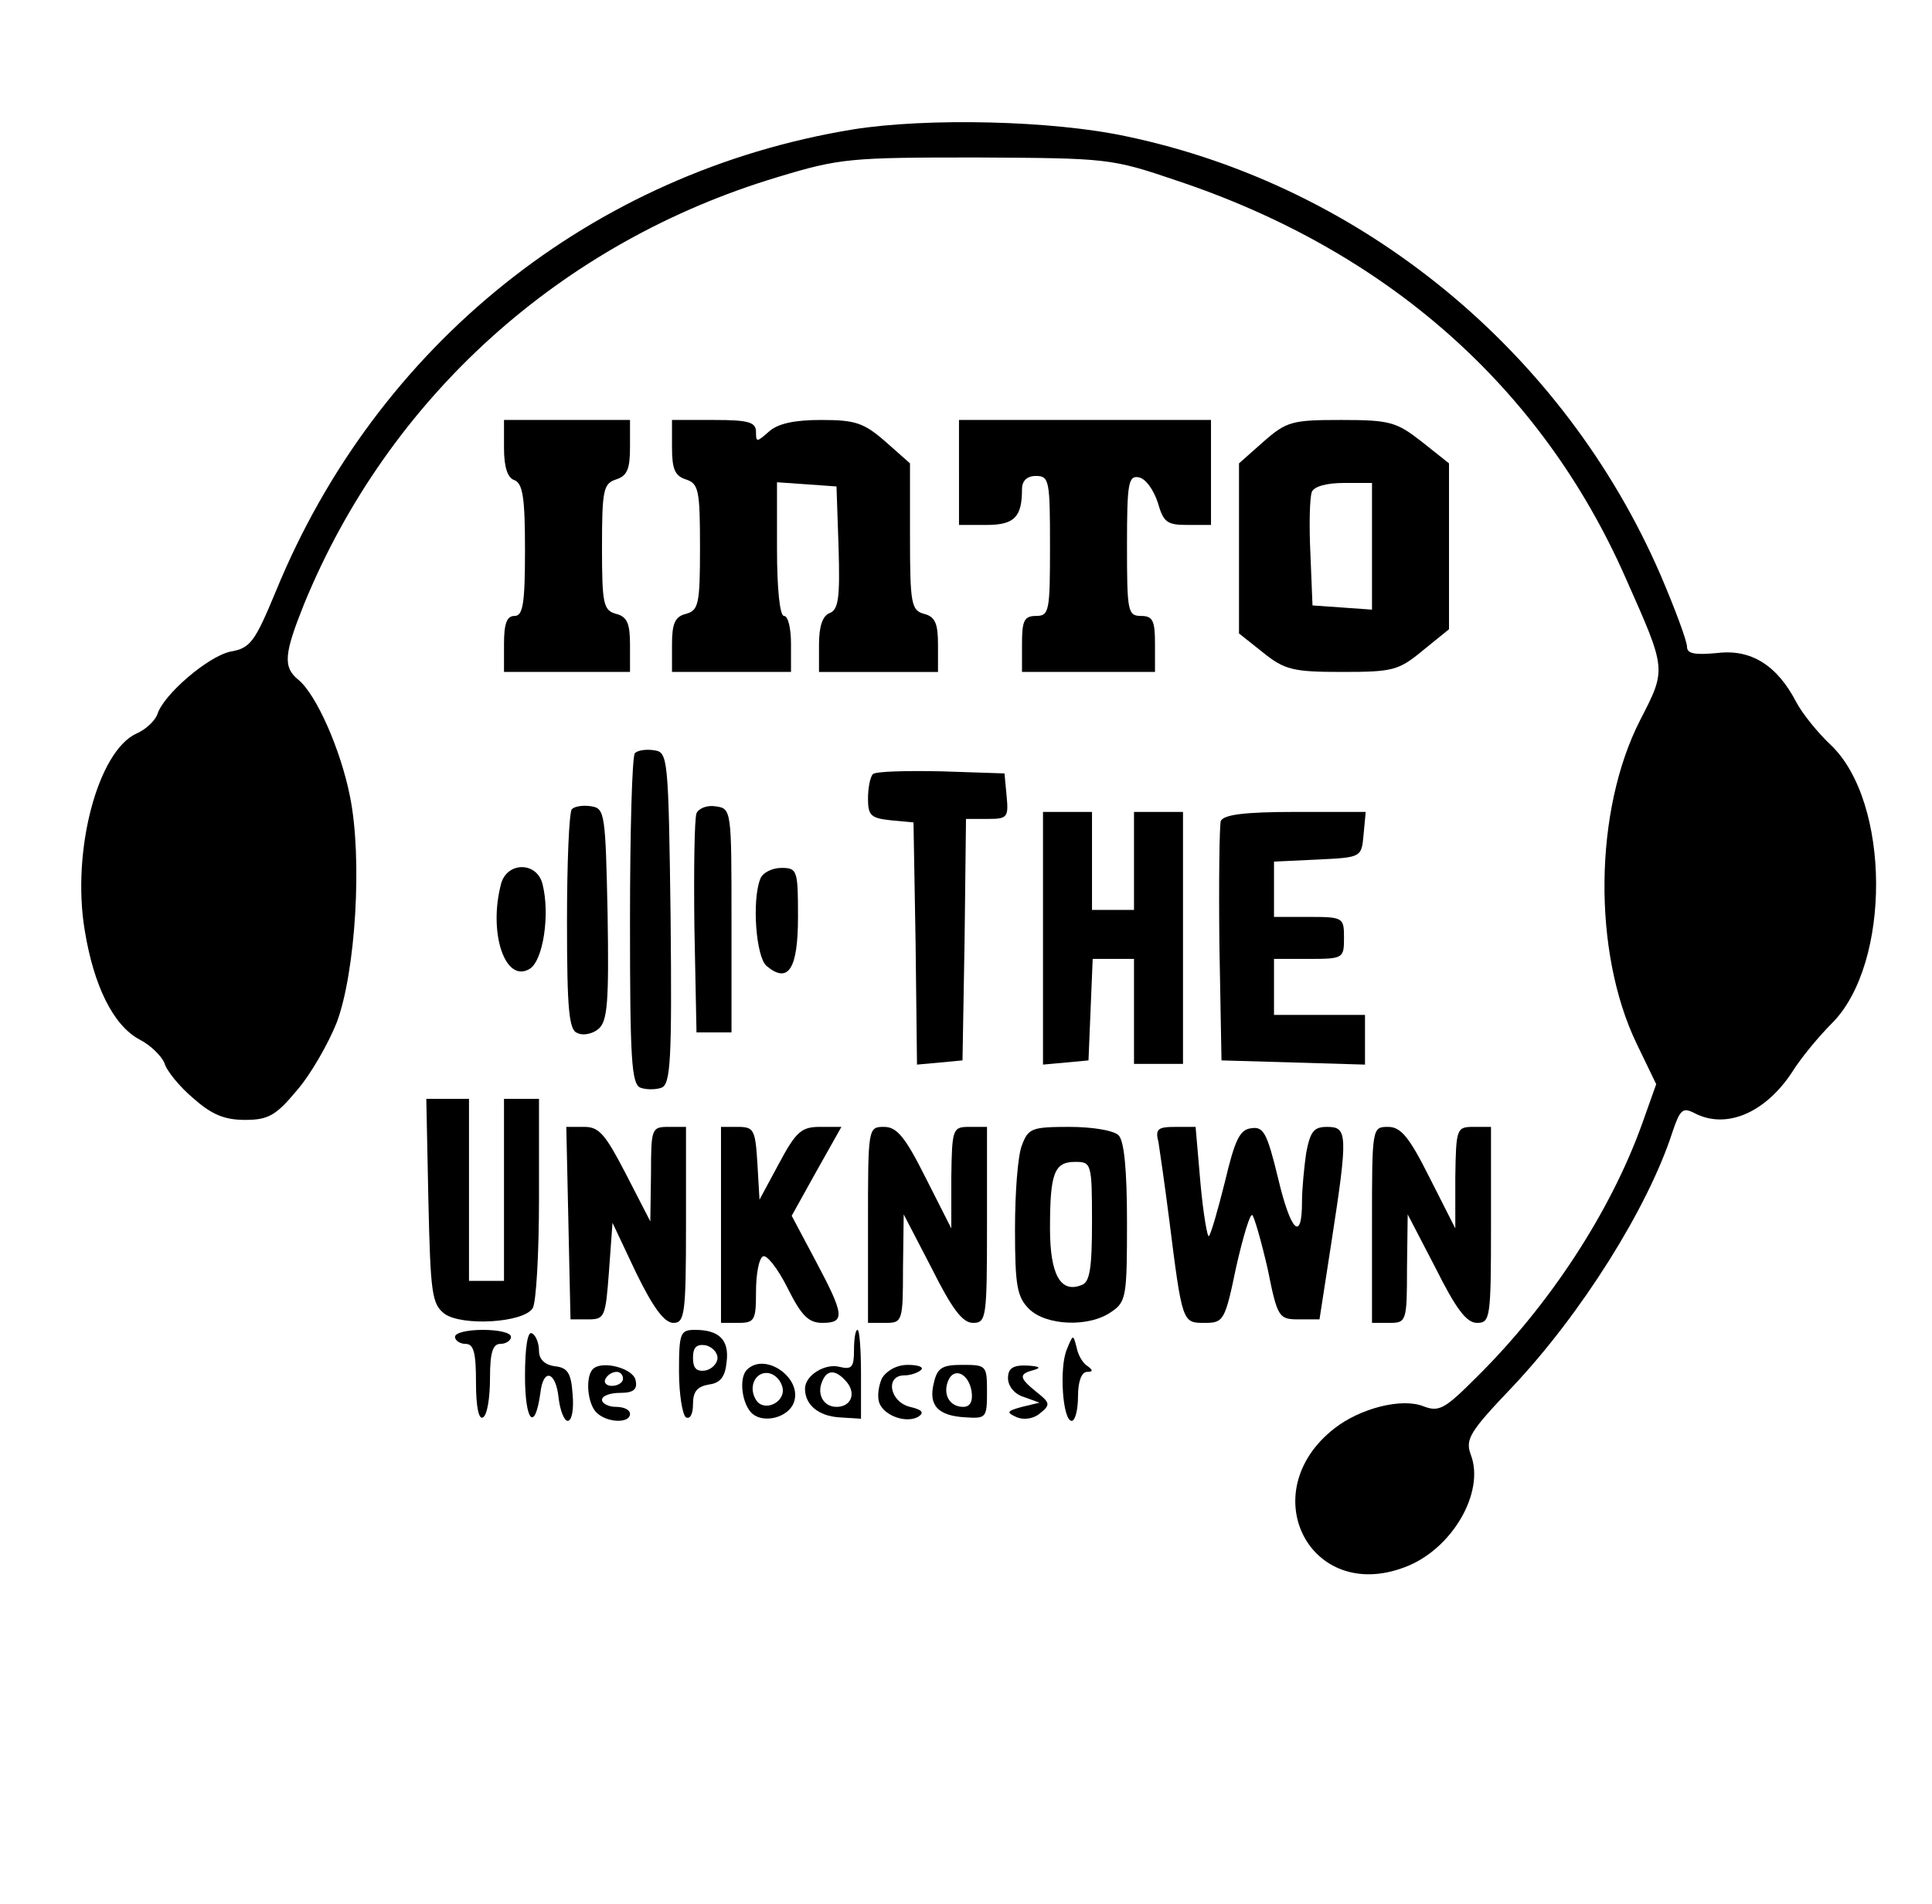 <?xml version="1.0" standalone="no"?>
<!DOCTYPE svg PUBLIC "-//W3C//DTD SVG 20010904//EN"
 "http://www.w3.org/TR/2001/REC-SVG-20010904/DTD/svg10.dtd">
<svg version="1.0" xmlns="http://www.w3.org/2000/svg"
 width="276pt" height="272pt" viewBox="0 0 276 272"
 preserveAspectRatio="xMidYMid meet">

<g transform="translate(0,272) scale(0.1,-0.1)"
fill="#000000" stroke="none">
<path d="M1218 2535 c-372 -61 -680 -308 -824 -660 -30 -72 -36 -81 -65 -86
-32 -7 -95 -61 -104 -89 -3 -9 -16 -22 -30 -28 -55 -25 -93 -167 -74 -281 13
-80 41 -136 78 -156 16 -8 32 -24 36 -34 3 -11 22 -34 41 -50 26 -23 44 -31
74 -31 33 0 44 6 74 42 20 23 45 67 57 97 27 72 37 234 19 323 -13 66 -48 146
-74 167 -22 18 -20 37 8 107 121 296 367 518 677 611 89 27 104 28 284 28 187
-1 192 -1 286 -33 300 -100 521 -295 641 -567 59 -133 59 -130 21 -204 -66
-129 -68 -331 -5 -462 l28 -58 -21 -59 c-45 -124 -131 -256 -235 -359 -46 -46
-54 -51 -77 -42 -31 12 -90 -3 -127 -32 -116 -91 -35 -250 101 -198 67 25 115
107 94 161 -8 22 -1 33 60 97 98 104 193 255 228 363 11 33 15 36 31 28 45
-24 101 -1 140 58 13 21 39 52 57 70 85 85 84 317 -2 398 -18 17 -40 44 -49
61 -27 52 -64 76 -113 70 -32 -3 -43 -1 -43 9 0 8 -17 54 -38 103 -138 318
-425 555 -762 626 -106 23 -286 27 -392 10z"/>
<path d="M720 2080 c0 -27 5 -43 15 -46 12 -5 15 -26 15 -100 0 -77 -3 -94
-15 -94 -11 0 -15 -11 -15 -40 l0 -40 90 0 90 0 0 39 c0 30 -4 40 -20 44 -18
5 -20 14 -20 95 0 82 2 91 20 97 16 5 20 15 20 46 l0 39 -90 0 -90 0 0 -40z"/>
<path d="M960 2081 c0 -31 4 -41 20 -46 18 -6 20 -15 20 -97 0 -81 -2 -90 -20
-95 -16 -4 -20 -14 -20 -44 l0 -39 85 0 85 0 0 40 c0 22 -4 40 -10 40 -6 0
-10 39 -10 96 l0 95 43 -3 42 -3 3 -88 c2 -71 0 -88 -13 -93 -10 -4 -15 -19
-15 -45 l0 -39 85 0 85 0 0 39 c0 30 -4 40 -20 44 -18 5 -20 14 -20 110 l0
105 -35 31 c-31 27 -43 31 -92 31 -38 0 -62 -5 -75 -17 -17 -15 -18 -15 -18 0
0 14 -11 17 -60 17 l-60 0 0 -39z"/>
<path d="M1370 2045 l0 -75 39 0 c40 0 51 11 51 51 0 12 7 19 20 19 19 0 20
-7 20 -100 0 -93 -1 -100 -20 -100 -17 0 -20 -7 -20 -40 l0 -40 95 0 95 0 0
40 c0 33 -3 40 -20 40 -19 0 -20 7 -20 101 0 89 2 100 17 97 10 -2 21 -18 27
-36 8 -28 13 -32 42 -32 l34 0 0 75 0 75 -180 0 -180 0 0 -75z"/>
<path d="M1805 2089 l-35 -31 0 -122 0 -121 34 -27 c31 -25 43 -28 113 -28 73
0 81 2 116 31 l37 30 0 119 0 118 -39 31 c-36 28 -45 31 -115 31 -70 0 -78 -2
-111 -31z m155 -150 l0 -90 -42 3 -43 3 -3 74 c-2 41 -1 80 2 88 3 8 21 13 46
13 l40 0 0 -91z"/>
<path d="M907 1644 c-4 -4 -7 -112 -7 -240 0 -197 2 -233 15 -238 8 -3 22 -3
30 0 13 5 15 39 13 243 -3 229 -4 236 -23 239 -12 2 -24 0 -28 -4z"/>
<path d="M1247 1614 c-4 -4 -7 -20 -7 -35 0 -24 4 -28 33 -31 l32 -3 3 -173 2
-173 33 3 32 3 3 173 2 172 31 0 c28 0 30 2 27 33 l-3 32 -90 3 c-50 1 -94 0
-98 -4z"/>
<path d="M817 1564 c-4 -4 -7 -76 -7 -161 0 -128 3 -155 15 -159 8 -4 22 -1
30 6 13 11 15 39 13 164 -3 143 -4 151 -23 154 -12 2 -24 0 -28 -4z"/>
<path d="M995 1558 c-3 -8 -4 -81 -3 -163 l3 -150 25 0 25 0 0 160 c0 158 0
160 -23 163 -12 2 -24 -3 -27 -10z"/>
<path d="M1490 1379 l0 -180 33 3 32 3 3 73 3 72 29 0 30 0 0 -75 0 -75 35 0
35 0 0 180 0 180 -35 0 -35 0 0 -70 0 -70 -30 0 -30 0 0 70 0 70 -35 0 -35 0
0 -181z"/>
<path d="M1744 1547 c-2 -7 -3 -87 -2 -177 l3 -165 103 -3 102 -3 0 36 0 35
-65 0 -65 0 0 40 0 40 50 0 c49 0 50 1 50 30 0 29 -1 30 -50 30 l-50 0 0 40 0
39 63 3 c62 3 62 3 65 36 l3 32 -101 0 c-73 0 -102 -4 -106 -13z"/>
<path d="M716 1458 c-19 -71 6 -144 41 -122 19 12 29 78 18 121 -8 32 -50 32
-59 1z"/>
<path d="M1086 1464 c-12 -31 -6 -111 9 -124 31 -26 45 -5 45 70 0 67 -1 70
-24 70 -13 0 -27 -7 -30 -16z"/>
<path d="M612 1004 c3 -132 5 -147 23 -161 25 -18 113 -13 126 8 5 8 9 78 9
157 l0 142 -25 0 -25 0 0 -130 0 -130 -25 0 -25 0 0 130 0 130 -31 0 -30 0 3
-146z"/>
<path d="M812 973 l3 -138 25 0 c24 0 25 3 30 69 l5 69 34 -72 c24 -49 40 -71
53 -71 16 0 18 12 18 140 l0 140 -25 0 c-24 0 -25 -2 -25 -67 l-1 -68 -35 68
c-29 56 -38 67 -59 67 l-26 0 3 -137z"/>
<path d="M1030 970 l0 -140 25 0 c23 0 25 4 25 44 0 25 4 48 10 51 5 3 21 -17
35 -45 20 -40 30 -50 50 -50 33 0 31 12 -10 89 l-34 64 35 63 36 64 -31 0
c-26 0 -34 -7 -58 -52 l-28 -52 -3 52 c-3 48 -5 52 -28 52 l-24 0 0 -140z"/>
<path d="M1240 970 l0 -140 25 0 c24 0 25 2 25 78 l1 77 40 -77 c29 -58 44
-78 59 -78 19 0 20 7 20 140 l0 140 -25 0 c-24 0 -25 -2 -26 -72 l0 -73 -37
73 c-29 58 -41 72 -59 72 -23 0 -23 -1 -23 -140z"/>
<path d="M1460 1084 c-6 -14 -10 -68 -10 -120 0 -81 3 -97 20 -114 24 -24 86
-27 118 -4 21 14 22 23 22 128 0 74 -4 116 -12 124 -7 7 -38 12 -70 12 -54 0
-59 -2 -68 -26z m100 -109 c0 -67 -3 -87 -15 -91 -30 -12 -45 15 -45 81 0 79
6 95 36 95 23 0 24 -2 24 -85z"/>
<path d="M1655 1088 c2 -13 9 -61 15 -108 19 -151 19 -150 51 -150 27 0 29 3
45 80 10 44 20 77 23 74 3 -3 13 -38 22 -77 14 -70 16 -72 45 -72 l29 0 17
110 c24 155 23 165 -6 165 -19 0 -24 -6 -30 -37 -3 -21 -6 -52 -6 -70 0 -58
-16 -43 -34 33 -16 66 -21 75 -39 72 -16 -2 -23 -17 -37 -76 -10 -40 -20 -75
-23 -78 -2 -3 -8 31 -12 75 l-7 81 -29 0 c-25 0 -29 -3 -24 -22z"/>
<path d="M1960 970 l0 -140 25 0 c24 0 25 2 25 78 l1 77 40 -77 c29 -58 44
-78 59 -78 19 0 20 7 20 140 l0 140 -25 0 c-24 0 -25 -2 -26 -72 l0 -73 -37
73 c-29 58 -41 72 -59 72 -23 0 -23 -1 -23 -140z"/>
<path d="M650 810 c0 -5 7 -10 15 -10 12 0 15 -13 15 -56 0 -34 4 -53 10 -49
6 3 10 28 10 56 0 37 4 49 15 49 8 0 15 5 15 10 0 6 -18 10 -40 10 -22 0 -40
-4 -40 -10z"/>
<path d="M750 754 c0 -65 14 -81 22 -24 4 36 22 31 26 -7 2 -18 8 -33 13 -33
6 0 9 17 7 38 -2 30 -7 38 -25 40 -15 2 -23 10 -23 22 0 10 -4 22 -10 25 -6 4
-10 -19 -10 -61z"/>
<path d="M970 761 c0 -33 5 -63 10 -66 6 -3 10 5 10 19 0 18 6 25 23 28 16 2
23 11 25 32 4 31 -10 46 -45 46 -21 0 -23 -4 -23 -59z m55 19 c0 -8 -8 -16
-17 -18 -13 -2 -18 3 -18 18 0 15 5 20 18 18 9 -2 17 -10 17 -18z"/>
<path d="M1220 791 c0 -24 -3 -28 -20 -24 -21 6 -50 -12 -50 -31 0 -23 19 -39
49 -41 l31 -2 0 64 c0 34 -2 63 -5 63 -3 0 -5 -13 -5 -29z m-10 -46 c13 -16 6
-35 -15 -35 -18 0 -28 17 -21 35 7 19 20 19 36 0z"/>
<path d="M1524 792 c-11 -26 -6 -102 7 -102 5 0 9 16 9 35 0 21 5 35 13 35 8
0 9 2 1 8 -7 4 -14 16 -16 27 -5 19 -5 19 -14 -3z"/>
<path d="M847 764 c-11 -11 -8 -49 5 -62 15 -15 48 -16 48 -2 0 6 -9 10 -20
10 -11 0 -20 5 -20 10 0 6 12 10 26 10 19 0 25 5 22 18 -3 17 -48 29 -61 16z
m43 -14 c0 -5 -7 -10 -16 -10 -8 0 -12 5 -9 10 3 6 10 10 16 10 5 0 9 -4 9
-10z"/>
<path d="M1067 763 c-12 -12 -7 -50 8 -63 17 -14 51 -5 59 16 13 35 -41 73
-67 47z m51 -26 c4 -21 -27 -35 -38 -17 -12 19 0 42 19 38 9 -2 17 -11 19 -21z"/>
<path d="M1260 751 c-5 -11 -7 -26 -4 -35 7 -19 39 -30 56 -20 9 6 5 10 -12
14 -29 7 -36 45 -8 45 9 0 20 4 24 8 4 4 -5 7 -19 7 -16 0 -30 -8 -37 -19z"/>
<path d="M1334 744 c-8 -32 6 -47 46 -49 29 -2 30 0 30 37 0 37 -1 38 -35 38
-29 0 -36 -4 -41 -26z m54 -12 c2 -14 -2 -22 -12 -22 -19 0 -29 17 -22 36 8
22 30 12 34 -14z"/>
<path d="M1440 751 c0 -11 9 -23 23 -27 l22 -8 -25 -6 c-22 -6 -23 -8 -7 -15
10 -4 24 -2 33 6 15 12 14 15 -5 30 -26 21 -26 26 -3 32 10 3 6 5 -10 6 -21 1
-28 -4 -28 -18z"/>
</g>
</svg>
